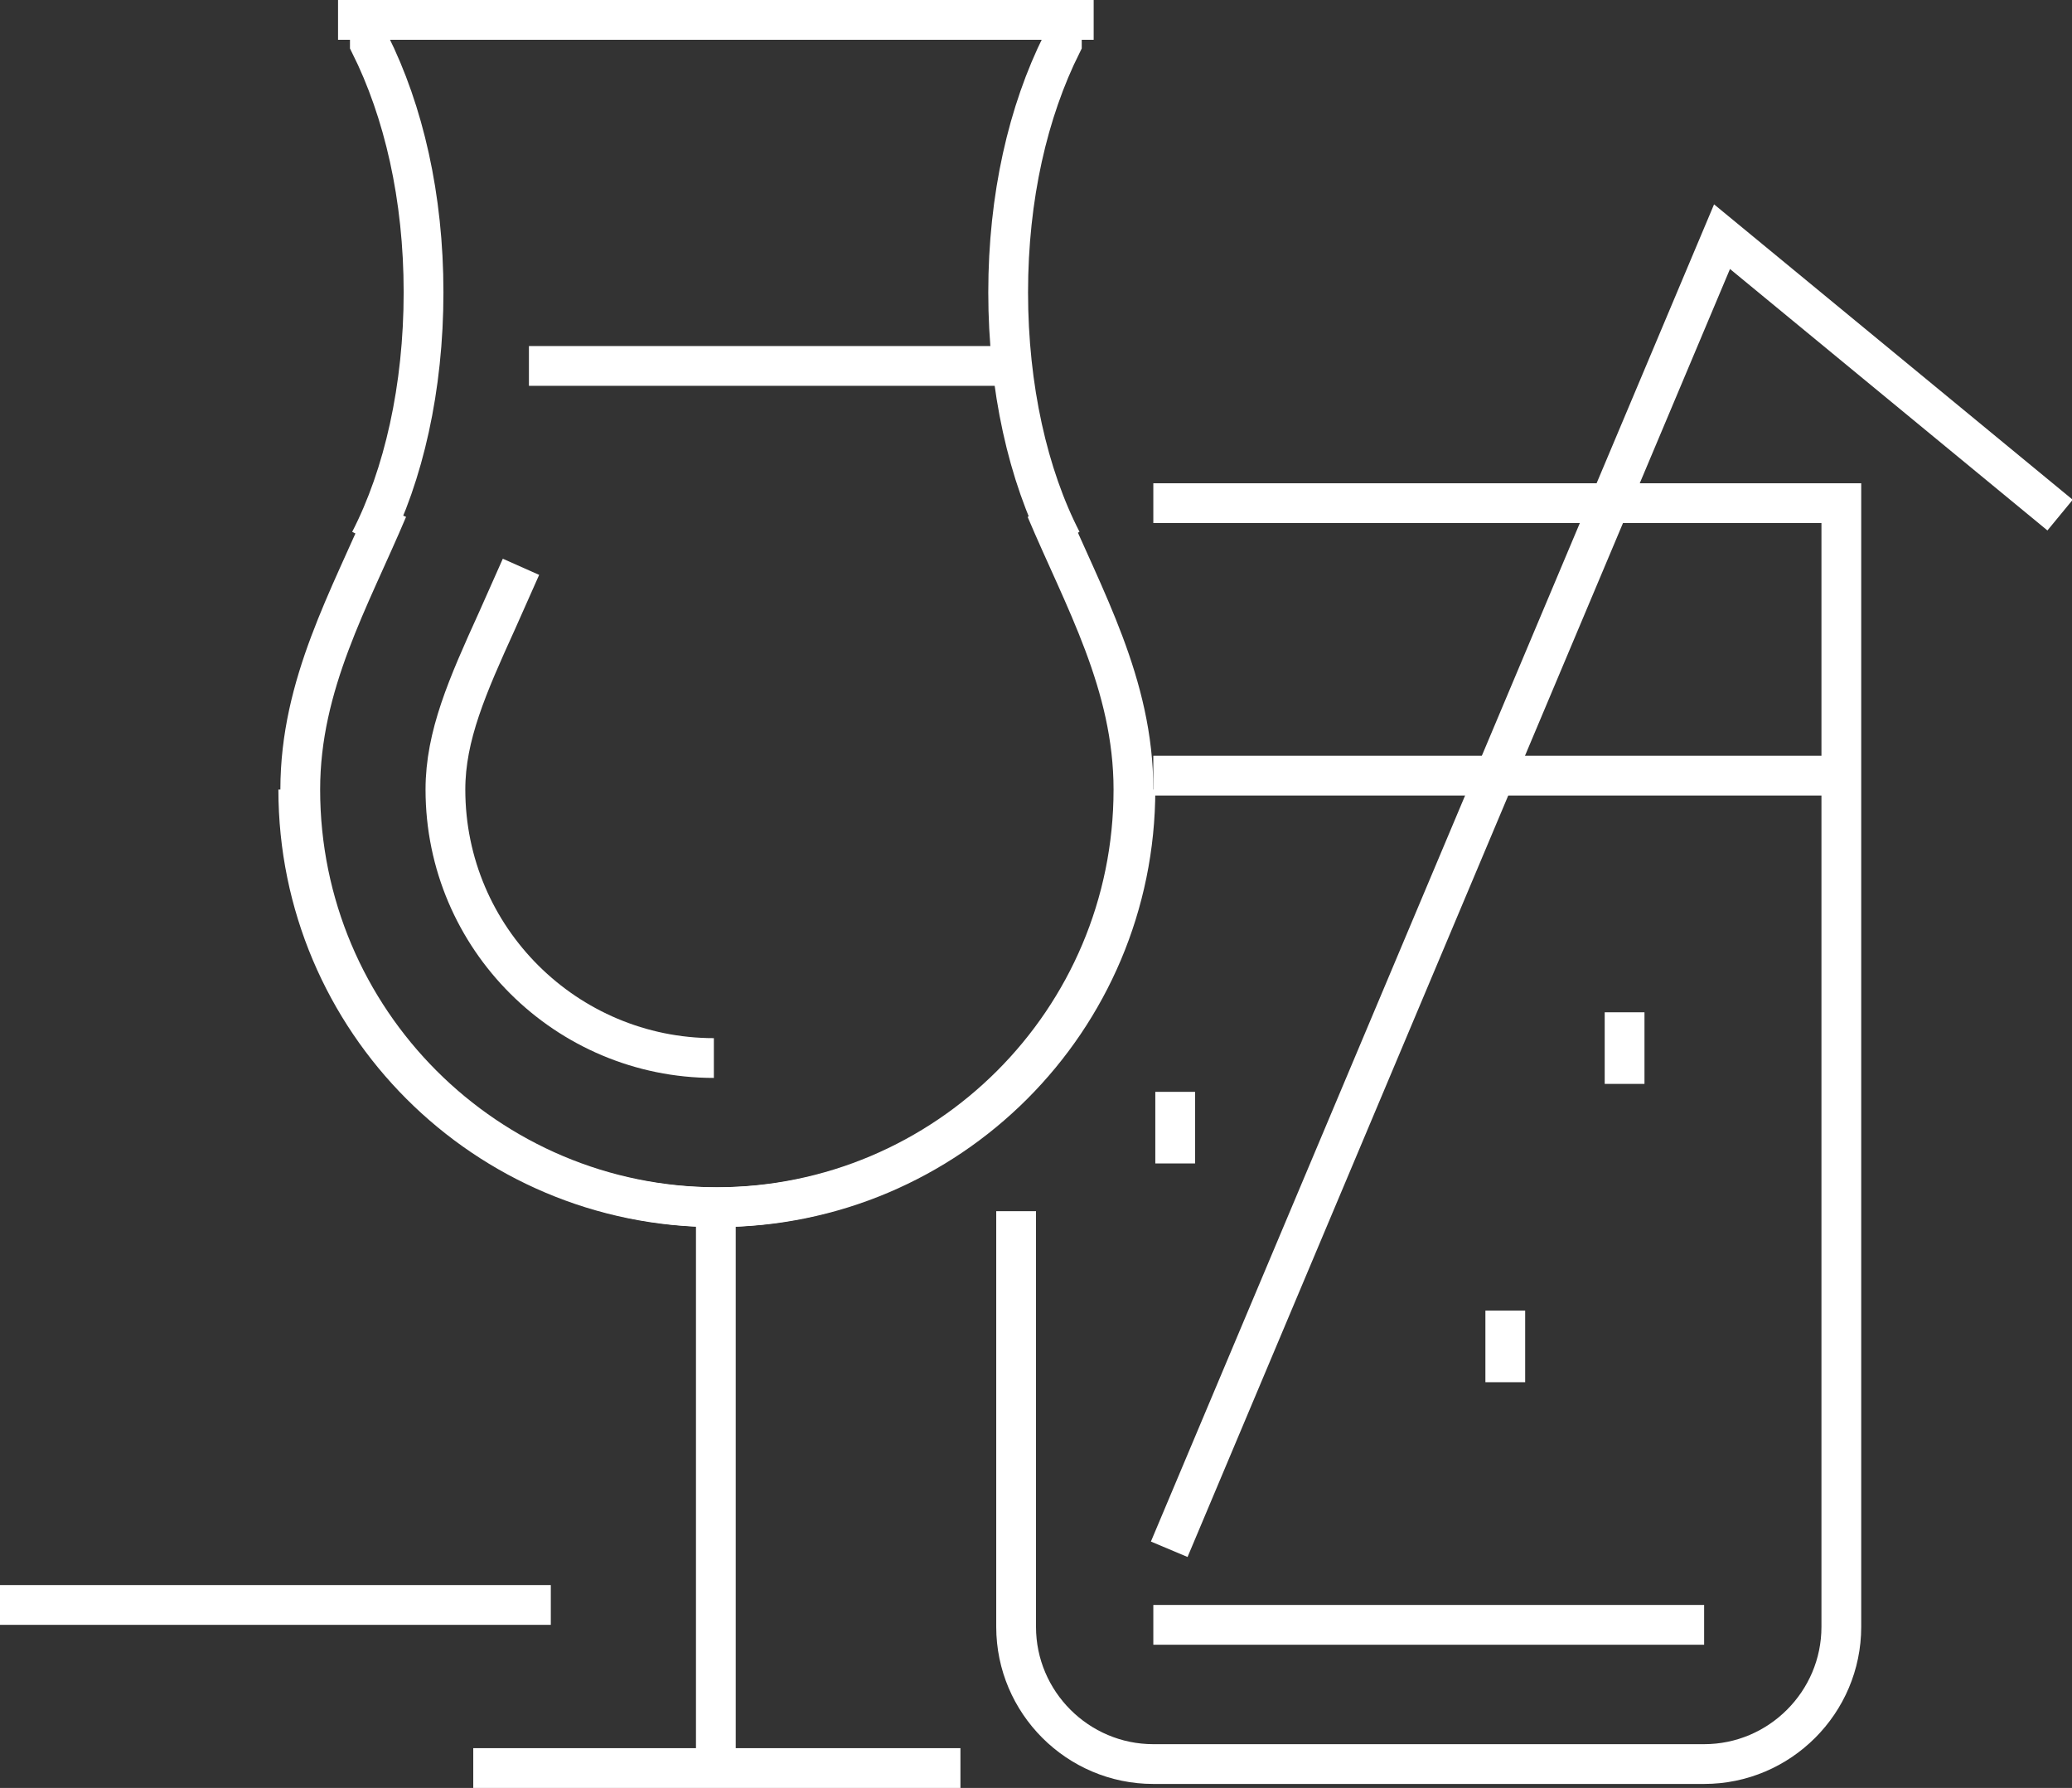 <?xml version="1.0" encoding="utf-8"?>
<!-- Generator: Adobe Illustrator 22.1.0, SVG Export Plug-In . SVG Version: 6.00 Build 0)  -->
<svg version="1.1" id="Icons" xmlns="http://www.w3.org/2000/svg" xmlns:xlink="http://www.w3.org/1999/xlink" x="0px" y="0px"
	 viewBox="0 0 104.2 89.9" style="enable-background:new 0 0 104.2 89.9;" xml:space="preserve">
<rect x="0" y="0" width="104.2" height="89.9" fill="#333333" stroke="none"/>
<style type="text/css">
	.st0{fill:none;stroke:#fff;stroke-width:2;}
</style>
<g>
	<path class="st0" d="M51.1,60.9v20.9c0,3.8,3.1,6.9,6.9,6.9h27.7c3.8,0,6.9-3.1,6.9-6.9V25.3H58"/>
	<line class="st0" x1="92.6" y1="39" x2="58" y2="39"/>
	<line class="st0" x1="58" y1="81.7" x2="85.7" y2="81.7"/>
	<line class="st0" x1="0" y1="80.7" x2="27.7" y2="80.7"/>
	<line class="st0" x1="50.4" y1="18.4" x2="26.6" y2="18.4"/>
	<g>
		<path class="st0" d="M55,1h-5.5H24.1h-5.5v1.2c1.7,3.4,2.7,7.7,2.7,12.5s-1,9.2-2.7,12.5"/>
		<path class="st0" d="M57.1,39.7c0,11.6-9.4,21-21,21c-11.6,0-21-9.4-21-21c0-5.3,2.5-9.6,4.4-14.1"/>
		<path class="st0" d="M17,1h5.5h25.4h5.5v1.2c-1.7,3.4-2.7,7.7-2.7,12.5s1,9.2,2.7,12.5"/>
		<path class="st0" d="M15,39.7c0,11.6,9.4,21,21,21c11.6,0,21-9.4,21-21c0-5.3-2.5-9.6-4.4-14.1"/>
	</g>
	<path class="st0" d="M26.2,28.5c-0.4,0.9-0.8,1.8-1.2,2.7c-1.5,3.3-2.6,5.8-2.6,8.5c0,7.5,6.1,13.5,13.5,13.5"/>
	<line class="st0" x1="23.8" y1="88.9" x2="48.3" y2="88.9"/>
	<line class="st0" x1="81.7" y1="50.9" x2="81.7" y2="54.5"/>
	<line class="st0" x1="75.7" y1="65.9" x2="75.7" y2="69.5"/>
	<line class="st0" x1="59.1" y1="54.9" x2="59.1" y2="58.5"/>
	<polyline class="st0" points="58.8,77.9 86.6,11.9 103.6,25.9 	"/>
	<line class="st0" x1="36" y1="89.7" x2="36" y2="61.4"/>
</g>
</svg>
